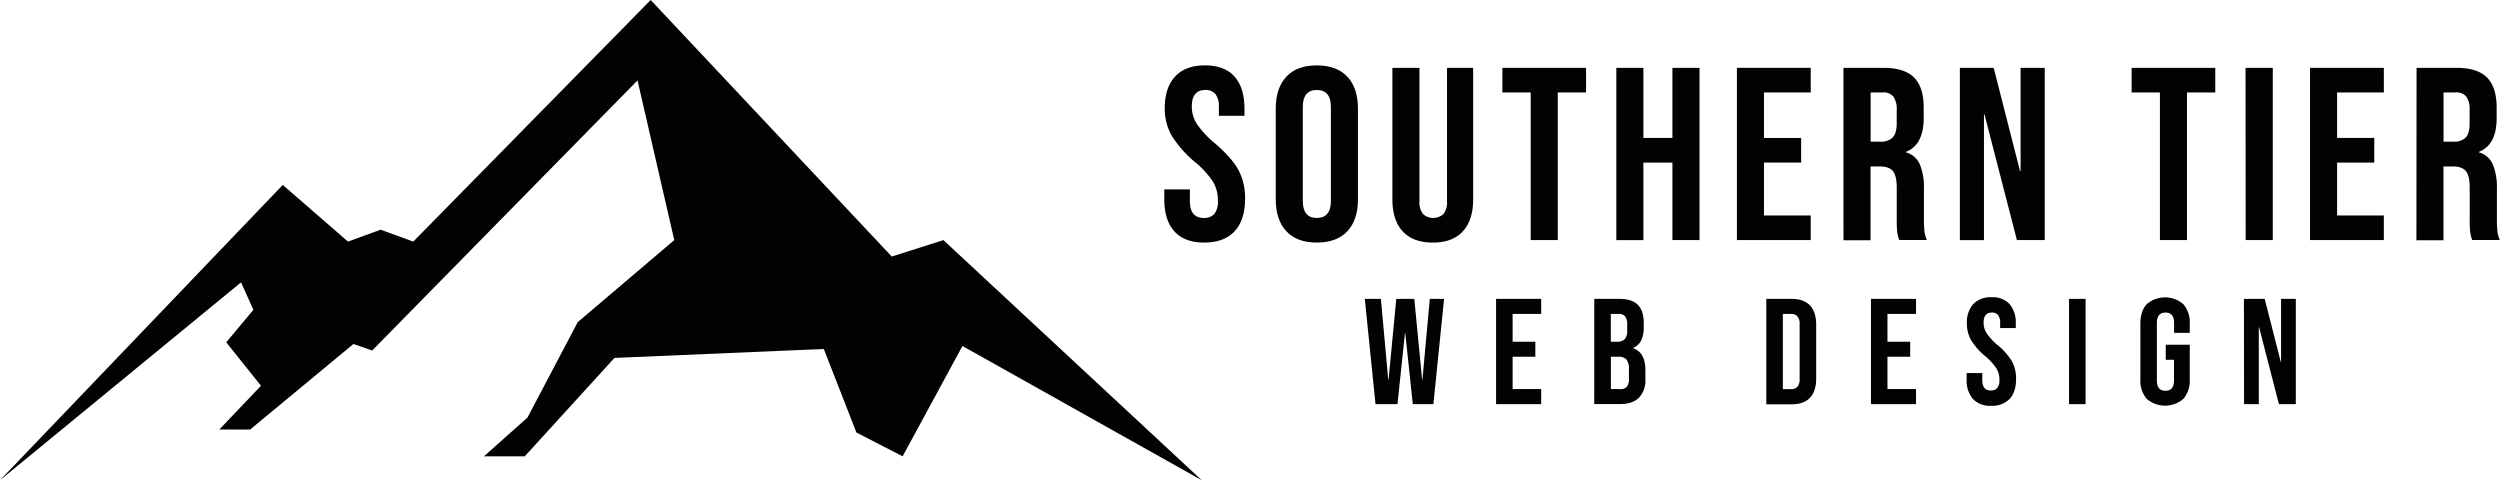 <svg xmlns="http://www.w3.org/2000/svg" viewBox="0 0 812.88 156.14"><defs><style>.cls-1{fill:#020202;}</style></defs><g id="Layer_2" data-name="Layer 2"><g id="Layer_2-2" data-name="Layer 2"><path class="cls-1" d="M381.85,75.23q-3.28-3.65-3.28-10.44v-3.2h8.32v3.84q0,5.44,4.56,5.44a4.29,4.29,0,0,0,3.4-1.32A6.44,6.44,0,0,0,396,65.27a11.81,11.81,0,0,0-1.6-6.2,29.43,29.43,0,0,0-5.92-6.44,35.51,35.51,0,0,1-7.6-8.69,17.66,17.66,0,0,1-2.16-8.76q0-6.63,3.36-10.28t9.76-3.64q6.31,0,9.56,3.64t3.24,10.44v2.32h-8.32V34.78a6.41,6.41,0,0,0-1.12-4.2,4.07,4.07,0,0,0-3.28-1.32c-2.94,0-4.4,1.79-4.4,5.36a10.51,10.51,0,0,0,1.64,5.68,31.08,31.08,0,0,0,6,6.4q5.52,4.8,7.6,8.72a19.37,19.37,0,0,1,2.08,9.21q0,6.89-3.4,10.56t-9.88,3.68Q385.13,78.87,381.85,75.23Z"/><path class="cls-1" d="M418.25,75.19q-3.44-3.68-3.44-10.4V35.34q0-6.72,3.44-10.4t9.92-3.68c4.33,0,7.63,1.23,9.93,3.68s3.44,5.92,3.44,10.4V64.79q0,6.72-3.44,10.4c-2.3,2.45-5.6,3.68-9.93,3.68S420.55,77.64,418.25,75.19Zm14.49-9.84V34.78c0-3.68-1.53-5.52-4.57-5.52s-4.56,1.84-4.56,5.52V65.35q0,5.52,4.56,5.52C431.21,70.87,432.74,69,432.74,65.35Z"/><path class="cls-1" d="M456.1,75.23q-3.36-3.65-3.36-10.44V22.06h8.8V65.43a6.12,6.12,0,0,0,1.16,4.16,4.95,4.95,0,0,0,6.64,0,6.12,6.12,0,0,0,1.16-4.16V22.06H479V64.79q0,6.79-3.36,10.44t-9.76,3.64Q459.45,78.87,456.1,75.23Z"/><path class="cls-1" d="M497.71,30.06H488.5v-8h27.21v8h-9.2v48h-8.8Z"/><path class="cls-1" d="M525.55,22.06h8.8v22.8h9.44V22.06h8.81v56h-8.81V52.87h-9.44v25.2h-8.8Z"/><path class="cls-1" d="M564.76,22.06h24v8h-15.2v14.8h12.08v8H573.56v17.2h15.2v8h-24Z"/><path class="cls-1" d="M599.4,22.06h13.05q6.79,0,9.92,3.16t3.12,9.72v3.44q0,8.73-5.76,11v.16a6.87,6.87,0,0,1,4.52,3.93,19.72,19.72,0,0,1,1.32,7.92v9.84a36.74,36.74,0,0,0,.16,3.88,9.43,9.43,0,0,0,.8,2.92h-9a12.44,12.44,0,0,1-.64-2.56,37.7,37.7,0,0,1-.16-4.32V61c0-2.56-.42-4.35-1.24-5.36s-2.26-1.52-4.28-1.52h-3v24h-8.8Zm12,24a5.27,5.27,0,0,0,4-1.36q1.32-1.35,1.32-4.56V35.82a7.13,7.13,0,0,0-1.08-4.4,4.08,4.08,0,0,0-3.4-1.36h-4v16Z"/><path class="cls-1" d="M637.25,22.06h11l8.56,33.53H657V22.06h7.85v56h-9.05L645.25,37.18h-.16V78.07h-7.84Z"/><path class="cls-1" d="M702.3,30.06h-9.2v-8h27.2v8h-9.2v48h-8.8Z"/><path class="cls-1" d="M730.14,22.06H739v56h-8.81Z"/><path class="cls-1" d="M751.11,22.06h24v8h-15.2v14.8H772v8H759.91v17.2h15.2v8h-24Z"/><path class="cls-1" d="M785.75,22.06h13q6.8,0,9.92,3.16t3.12,9.72v3.44q0,8.73-5.76,11v.16a6.87,6.87,0,0,1,4.52,3.93,19.72,19.72,0,0,1,1.32,7.92v9.84a36.74,36.74,0,0,0,.16,3.88,9.43,9.43,0,0,0,.8,2.92h-9a12.44,12.44,0,0,1-.64-2.56,37.7,37.7,0,0,1-.16-4.32V61c0-2.56-.42-4.35-1.24-5.36s-2.26-1.52-4.29-1.52h-3v24h-8.8Zm12,24a5.27,5.27,0,0,0,4-1.36Q803,43.35,803,40.14V35.82a7.13,7.13,0,0,0-1.08-4.4,4.08,4.08,0,0,0-3.4-1.36h-4v16Z"/><path class="cls-1" d="M443.77,97.18H449l2.39,26.31h.1L454,97.18h5.86l2.55,26.31h.09l2.4-26.31h4.64l-3.47,34.23h-6.7l-2.44-23.08h-.1l-2.44,23.08h-7.14Z"/><path class="cls-1" d="M486.45,97.18h14.67v4.89h-9.29v9.05h7.39V116h-7.39v10.51h9.29v4.89H486.45Z"/><path class="cls-1" d="M518.38,97.18h8.12q4.15,0,6.06,1.94t1.91,5.94v1.37a9.39,9.39,0,0,1-.86,4.3,5,5,0,0,1-2.61,2.39v.1q4,1.36,4,7.14v2.94a8.13,8.13,0,0,1-2.08,6q-2.08,2.08-6.09,2.08h-8.46Zm7.48,13.94a3.22,3.22,0,0,0,2.42-.83,3.92,3.92,0,0,0,.81-2.79v-1.91a4.38,4.38,0,0,0-.66-2.69,2.5,2.5,0,0,0-2.08-.83h-2.59v9.05Zm1,15.4a2.66,2.66,0,0,0,2.1-.76,3.85,3.85,0,0,0,.69-2.61v-3a5,5,0,0,0-.81-3.26,3.42,3.42,0,0,0-2.66-.9h-2.4v10.51Z"/><path class="cls-1" d="M574.32,97.18h8.22q4,0,6,2.16c1.34,1.43,2,3.53,2,6.3V123c0,2.77-.66,4.88-2,6.31s-3.34,2.15-6,2.15h-8.22Zm8.12,29.34a2.62,2.62,0,0,0,2-.78,3.74,3.74,0,0,0,.71-2.54V105.4a3.72,3.72,0,0,0-.71-2.54,2.62,2.62,0,0,0-2-.79H579.7v24.45Z"/><path class="cls-1" d="M608.35,97.18H623v4.89h-9.29v9.05h7.39V116h-7.39v10.51H623v4.89H608.35Z"/><path class="cls-1" d="M641.46,129.68a9.21,9.21,0,0,1-2-6.38v-2h5.09v2.35q0,3.32,2.78,3.32a2.6,2.6,0,0,0,2.08-.81,3.9,3.9,0,0,0,.71-2.61,7.25,7.25,0,0,0-1-3.79,18,18,0,0,0-3.62-3.94,21.67,21.67,0,0,1-4.64-5.3,10.84,10.84,0,0,1-1.32-5.36,8.91,8.91,0,0,1,2.05-6.28,7.74,7.74,0,0,1,6-2.23,7.43,7.43,0,0,1,5.84,2.23,9.29,9.29,0,0,1,2,6.38v1.42h-5.08V105a3.93,3.93,0,0,0-.69-2.57,2.45,2.45,0,0,0-2-.8c-1.8,0-2.69,1.09-2.69,3.27a6.42,6.42,0,0,0,1,3.47,19,19,0,0,0,3.64,3.91,20.37,20.37,0,0,1,4.65,5.33,11.84,11.84,0,0,1,1.27,5.63q0,4.2-2.08,6.45a7.81,7.81,0,0,1-6,2.25A7.54,7.54,0,0,1,641.46,129.68Z"/><path class="cls-1" d="M672.75,97.18h5.38v34.23h-5.38Z"/><path class="cls-1" d="M698,129.68a9.08,9.08,0,0,1-2.05-6.38v-18q0-4.15,2.05-6.38a9.09,9.09,0,0,1,11.93,0A9.06,9.06,0,0,1,712,105.3v2.93h-5.09V105q0-3.37-2.79-3.37T701.31,105v18.73q0,3.32,2.78,3.32t2.79-3.32V117h-2.69V112.1H712v11.2a9.08,9.08,0,0,1-2.06,6.38,9.12,9.12,0,0,1-11.93,0Z"/><path class="cls-1" d="M729.62,97.18h6.75l5.23,20.49h.09V97.18h4.8v34.23H741l-6.45-25h-.1v25h-4.79Z"/><polygon class="cls-1" points="390.74 156.14 306.75 78.07 289.96 83.41 211.57 0 134.37 78.56 123.76 74.68 113.15 78.56 91.94 60.13 0 156.14 78.38 91.81 82.39 100.74 73.56 111.3 84.86 125.43 71.31 139.66 81.33 139.66 114.92 111.85 121.01 113.97 207.29 26.15 219.24 78.07 187.85 104.74 171.5 135.78 157.35 148.38 170.62 148.38 199.79 116.38 267.86 113.47 278.46 140.63 293.49 148.38 312.94 112.5 390.74 156.14"/></g></g></svg>